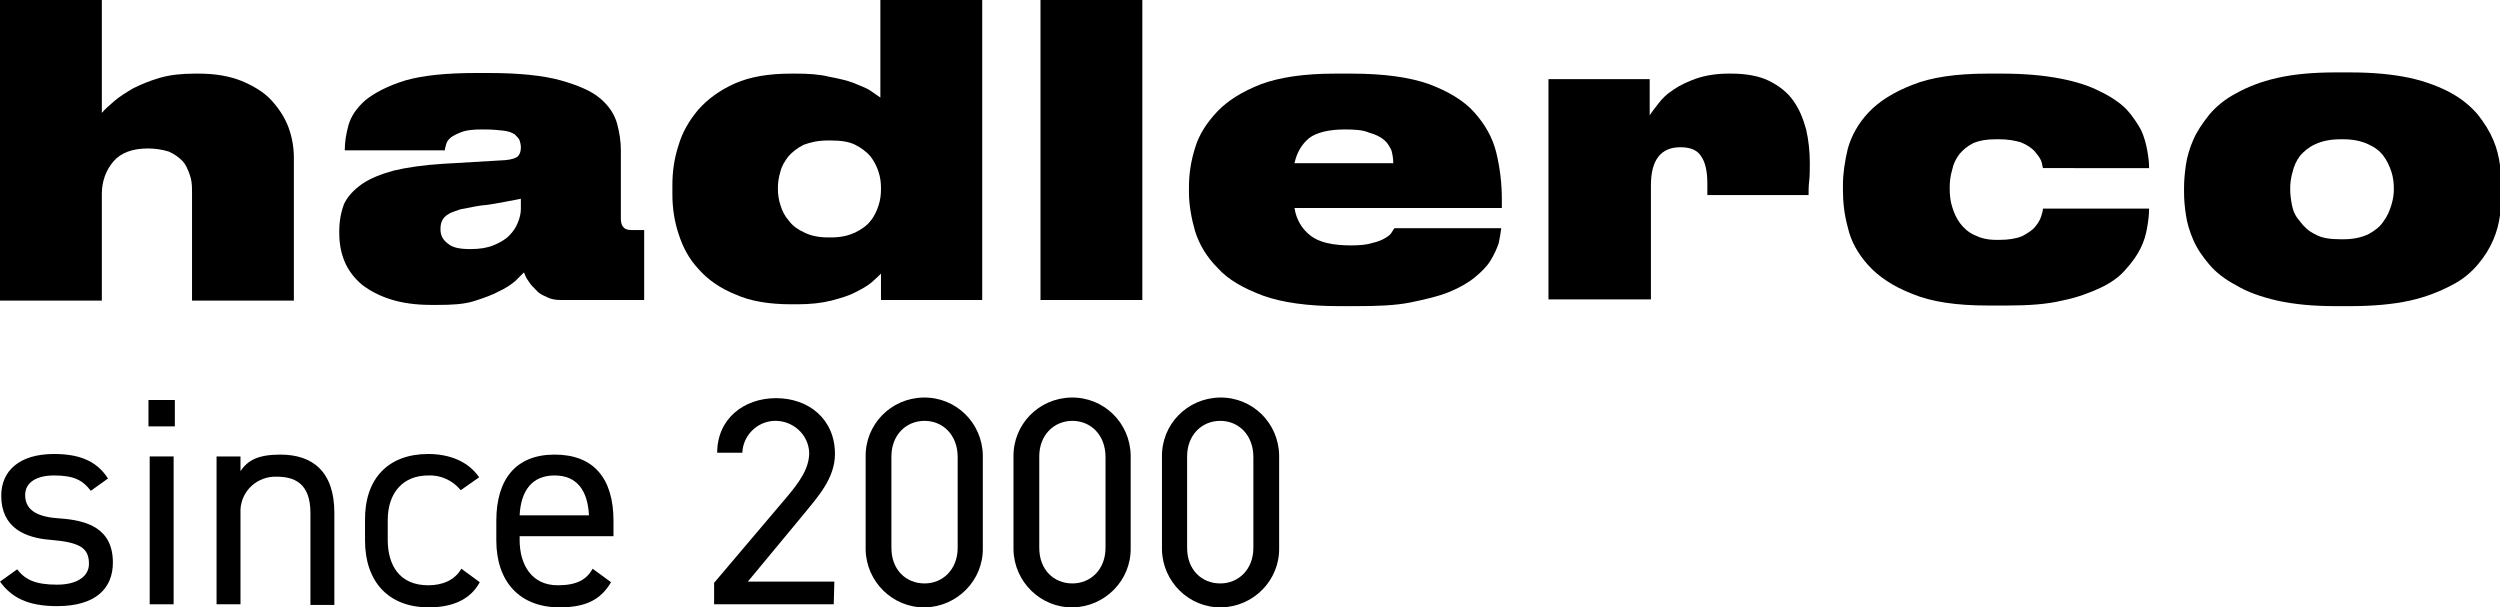<?xml version="1.0" encoding="utf-8"?>
<!-- Generator: Adobe Illustrator 23.0.0, SVG Export Plug-In . SVG Version: 6.00 Build 0)  -->
<svg version="1.1" id="Слой_1" xmlns="http://www.w3.org/2000/svg" xmlns:xlink="http://www.w3.org/1999/xlink" x="0px" y="0px"
	 viewBox="0 0 407.5 99" style="enable-background:new 0 0 407.5 99;" xml:space="preserve">
<title>logo</title>
<g>
	<g>
		<path d="M14.8,80c-1.3-1.7-2.7-2.5-6-2.5c-2.8,0-4.7,1.1-4.7,3.2c0,2.7,2.4,3.6,5.6,3.8c4.5,0.3,8.7,1.6,8.7,7.2
			c0,4.2-2.8,7.1-9.1,7.1c-4.9,0-7.5-1.5-9.3-4l2.8-2c1.3,1.7,3,2.5,6.5,2.5c3.2,0,5.2-1.3,5.2-3.4c0-2.6-1.5-3.5-6.2-3.9
			c-4.1-0.3-8.1-1.9-8.1-7.2c0-4,2.9-6.8,8.6-6.8c3.9,0,6.9,1,8.8,4L14.8,80z"/>
		<path d="M24.2,65.2h4.3v4.3h-4.3V65.2z M24.4,74.4h3.9v24.1h-3.9V74.4z"/>
		<path d="M35.3,74.4h3.9v2.4c1.2-1.8,2.9-2.7,6.5-2.7c5.2,0,8.8,2.7,8.8,9.5v15h-3.9v-15c0-4.9-2.7-5.9-5.5-5.9
			c-3.1-0.1-5.7,2.2-5.9,5.3c0,0.2,0,0.4,0,0.5v15h-3.9V74.4z"/>
		<path d="M78.2,94.9c-1.5,2.8-4.4,4.1-8.3,4.1c-6.6,0-10.4-4.2-10.4-10.9v-3.2C59.4,78,63.3,74,69.8,74c3.6,0,6.6,1.3,8.3,3.8
			l-3,2.1c-1.3-1.6-3.3-2.5-5.3-2.4c-4.1,0-6.6,2.8-6.6,7.3V88c0,4.1,1.9,7.4,6.6,7.4c2.3,0,4.3-0.8,5.4-2.7L78.2,94.9z"/>
		<path d="M99.6,94.9c-1.7,2.9-4.2,4.1-8.4,4.1c-6.5,0-10.3-4.2-10.3-10.9v-3.2c0-6.8,3.2-10.8,9.5-10.8c6.4,0,9.6,3.9,9.6,10.8v2.5
			H84.7V88c0,4.1,2,7.4,6.2,7.4c3.1,0,4.7-0.9,5.7-2.7L99.6,94.9z M84.7,84H96c-0.2-4.1-2-6.5-5.6-6.5C86.7,77.5,84.9,80,84.7,84z"
			/>
		<path d="M135.9,98.5h-19.5V95l11.7-13.8c2.3-2.7,3.8-4.9,3.8-7.4c-0.1-3-2.7-5.3-5.7-5.2c-2.8,0.1-5.1,2.4-5.2,5.2h-4.1
			c0-5.5,4.3-8.9,9.6-8.9c5.3,0,9.6,3.4,9.6,9.1c0,4-2.9,7.1-5,9.7l-9.2,11.1h14.1L135.9,98.5z"/>
		<path d="M160.2,89.3c0.1,5.3-4.2,9.6-9.4,9.7c-5.3,0.1-9.6-4.2-9.7-9.4c0-0.1,0-0.2,0-0.3V74.5c-0.1-5.3,4.1-9.6,9.4-9.7
			c5.3-0.1,9.6,4.1,9.7,9.4c0,0.1,0,0.2,0,0.3V89.3z M150.7,68.6c-3,0-5.4,2.3-5.4,5.8v14.9c0,3.6,2.4,5.8,5.4,5.8
			c3,0,5.4-2.3,5.4-5.8V74.5C156.1,70.9,153.7,68.6,150.7,68.6L150.7,68.6z"/>
		<path d="M184.3,89.3c0.1,5.3-4.2,9.6-9.4,9.7c-5.3,0.1-9.6-4.2-9.7-9.4c0-0.1,0-0.2,0-0.3V74.5c-0.1-5.3,4.1-9.6,9.4-9.7
			c5.3-0.1,9.6,4.1,9.7,9.4c0,0.1,0,0.2,0,0.3V89.3z M174.8,68.6c-3,0-5.4,2.3-5.4,5.8v14.9c0,3.6,2.4,5.8,5.4,5.8
			c3,0,5.4-2.3,5.4-5.8V74.5C180.2,70.9,177.8,68.6,174.8,68.6z"/>
		<path d="M208.5,89.3c0.1,5.3-4.2,9.6-9.4,9.7c-5.3,0.1-9.6-4.2-9.7-9.4c0-0.1,0-0.2,0-0.3V74.5c-0.1-5.3,4.1-9.6,9.4-9.7
			c5.3-0.1,9.6,4.1,9.7,9.4c0,0.1,0,0.2,0,0.3V89.3z M198.9,68.6c-3,0-5.4,2.3-5.4,5.8v14.9c0,3.6,2.4,5.8,5.4,5.8
			c3,0,5.4-2.3,5.4-5.8V74.5C204.3,70.9,201.9,68.6,198.9,68.6L198.9,68.6z"/>
	</g>
	<g>
		<path d="M0,0h16.6v18.4c0.5-0.6,1.2-1.2,2-1.9c0.8-0.7,1.9-1.4,3.1-2.1c1.2-0.6,2.6-1.2,4.3-1.7c1.7-0.5,3.6-0.7,5.8-0.7h0.6
			c2.7,0,5,0.4,7,1.2c1.9,0.8,3.6,1.8,4.8,3.1c1.2,1.3,2.2,2.8,2.8,4.4c0.6,1.6,0.9,3.3,0.9,5v23.3H31.3v-18c0-1-0.1-1.8-0.4-2.6
			c-0.3-0.8-0.6-1.6-1.2-2.2c-0.6-0.6-1.3-1.1-2.2-1.5c-1-0.3-2.1-0.5-3.4-0.5c-2.5,0-4.4,0.7-5.6,2.1s-1.9,3.2-1.9,5.3v17.4H0V0z"
			/>
		<path d="M85.4,44.4c-0.3,0.3-0.8,0.8-1.4,1.4c-0.7,0.6-1.6,1.2-2.7,1.7c-1.1,0.6-2.5,1.1-4.1,1.6c-1.6,0.5-3.6,0.6-5.8,0.6h-1.1
			c-2.5,0-4.7-0.3-6.6-0.9c-1.9-0.6-3.4-1.4-4.7-2.4c-1.2-1-2.2-2.3-2.8-3.7c-0.6-1.4-0.9-3-0.9-4.7v-0.3c0-1.7,0.3-3.2,0.8-4.5
			C56.7,32,57.6,31,59,30c1.3-0.9,3-1.6,5.2-2.2c2.1-0.5,4.8-0.9,8-1.1l10.2-0.6c1-0.1,1.6-0.3,2-0.6c0.3-0.3,0.5-0.8,0.5-1.4V24
			c0-0.4-0.1-0.8-0.2-1.1c-0.1-0.3-0.4-0.6-0.8-1c-0.5-0.3-1-0.5-1.8-0.6c-0.8-0.1-1.9-0.2-3.2-0.2h-0.3c-1.4,0-2.5,0.1-3.3,0.4
			c-0.8,0.3-1.4,0.6-1.8,0.9c-0.5,0.4-0.7,0.8-0.8,1.2c-0.1,0.4-0.2,0.7-0.2,0.9H56.2v-0.1c0-1.2,0.2-2.5,0.6-4
			c0.4-1.4,1.3-2.8,2.8-4.1c1.5-1.2,3.6-2.3,6.5-3.2c2.8-0.8,6.6-1.2,11.4-1.2h2.2c4.9,0,8.8,0.4,11.7,1.2c2.8,0.8,5,1.7,6.5,3
			c1.4,1.2,2.3,2.6,2.7,4.1c0.4,1.5,0.6,2.9,0.6,4.3v11.1c0,0.6,0.1,1.1,0.4,1.4c0.2,0.3,0.6,0.5,1.4,0.5h2v11.4H91.5
			c-0.9,0-1.7-0.1-2.4-0.5c-0.7-0.3-1.3-0.6-1.7-1.1c-0.5-0.5-0.9-0.9-1.2-1.4C85.8,45.4,85.6,44.9,85.4,44.4z M76.7,40.6
			c1.5,0,2.7-0.2,3.7-0.6c1-0.4,1.9-0.9,2.6-1.6c0.6-0.6,1.1-1.3,1.4-2.1c0.3-0.7,0.5-1.5,0.5-2.2v-1.7c-0.6,0.1-1.5,0.3-2.6,0.5
			c-1.2,0.2-2.5,0.5-3.9,0.6c-1.4,0.2-2.5,0.5-3.3,0.6c-0.8,0.3-1.6,0.5-2,0.8c-0.5,0.3-0.8,0.6-1,1c-0.2,0.4-0.3,0.8-0.3,1.4v0.1
			c0,1,0.4,1.7,1.2,2.3C73.8,40.4,75,40.6,76.7,40.6z"/>
		<path d="M160.1,0v48.9h-16.5v-4.3c-0.3,0.3-0.8,0.8-1.5,1.4c-0.7,0.6-1.6,1.1-2.6,1.6c-1.1,0.6-2.5,1-4,1.4
			c-1.6,0.4-3.4,0.6-5.6,0.6H129c-3.6,0-6.7-0.5-9.1-1.6c-2.5-1-4.5-2.4-6-4.1c-1.6-1.7-2.6-3.6-3.3-5.8c-0.7-2.1-1-4.3-1-6.4v-1.6
			c0-2.1,0.3-4.3,1-6.4c0.6-2.1,1.7-4,3.2-5.8c1.5-1.7,3.5-3.2,6-4.3c2.5-1.1,5.5-1.6,9.2-1.6h0.7c2,0,3.8,0.1,5.4,0.5
			c1.6,0.3,2.9,0.6,4,1c1.1,0.5,2.1,0.8,2.8,1.3c0.7,0.5,1.2,0.8,1.6,1.1V0H160.1z M134.9,22.9c-1.6,0-2.8,0.3-3.9,0.7
			c-1,0.5-1.9,1.2-2.5,1.9c-0.6,0.8-1.1,1.6-1.3,2.5c-0.3,1-0.4,1.8-0.4,2.6v0.2c0,0.8,0.1,1.7,0.4,2.6c0.3,1,0.7,1.8,1.4,2.6
			c0.6,0.8,1.4,1.4,2.5,1.9c1,0.5,2.3,0.8,3.8,0.8h0.6c1.6,0,2.8-0.3,3.9-0.8c1-0.5,1.9-1.1,2.5-1.9c0.6-0.7,1-1.6,1.3-2.5
			c0.3-0.9,0.4-1.8,0.4-2.6v-0.3c0-0.8-0.1-1.7-0.4-2.6c-0.3-0.9-0.7-1.7-1.3-2.5c-0.6-0.7-1.5-1.4-2.5-1.9c-1-0.5-2.3-0.7-3.9-0.7
			H134.9z"/>
		<path d="M186.2,48.9h-16.6V0h16.6V48.9z"/>
		<path d="M244.7,37.2c-0.1,0.7-0.2,1.5-0.4,2.4c-0.3,0.9-0.7,1.8-1.3,2.8c-0.6,1-1.5,1.9-2.6,2.8c-1.1,0.9-2.5,1.7-4.2,2.4
			c-1.7,0.7-3.9,1.2-6.3,1.7c-2.5,0.5-5.4,0.6-8.9,0.6h-2.8c-5.1,0-9.2-0.6-12.3-1.7c-3.2-1.2-5.7-2.6-7.4-4.5c-1.8-1.8-3-3.8-3.7-6
			c-0.6-2.1-1-4.3-1-6.3v-0.9c0-2.1,0.3-4.2,1-6.4c0.6-2.1,1.9-4.1,3.6-5.9c1.7-1.8,4.1-3.3,7.2-4.5c3-1.1,7-1.7,11.9-1.7h2.9
			c5.2,0,9.4,0.6,12.5,1.7c3.2,1.2,5.7,2.7,7.4,4.6c1.7,1.9,3,4.1,3.6,6.6c0.6,2.5,0.9,5,0.9,7.6v1.4H211c0.3,1.9,1.2,3.4,2.6,4.5
			c1.4,1.1,3.6,1.6,6.6,1.6c1.4,0,2.6-0.1,3.5-0.4c0.9-0.2,1.6-0.5,2.1-0.8c0.5-0.3,0.9-0.6,1.1-1c0.2-0.3,0.3-0.5,0.4-0.6H244.7z
			 M219.2,21.1c-2.6,0-4.6,0.5-5.8,1.4c-1.2,1-2,2.3-2.4,4.1h16.1c0-0.7-0.1-1.4-0.3-2.1c-0.3-0.6-0.6-1.2-1.2-1.7
			c-0.6-0.5-1.4-0.9-2.5-1.2C222.2,21.2,220.9,21.1,219.2,21.1z"/>
		<path d="M252.4,48.9V12.9h16.5v5.9c0.3-0.5,0.8-1.1,1.4-1.9c0.6-0.8,1.4-1.6,2.5-2.3c1-0.7,2.3-1.3,3.7-1.8
			c1.5-0.5,3.2-0.8,5.2-0.8h0.5c2.5,0,4.6,0.4,6.2,1.2s3,1.9,3.9,3.2c1,1.4,1.6,2.9,2.1,4.7c0.4,1.7,0.6,3.6,0.6,5.4
			c0,1.2,0,2.2-0.1,3c-0.1,0.8-0.1,1.6-0.1,2.3h-16.5V30c0-2-0.3-3.5-1-4.5c-0.6-1-1.7-1.5-3.4-1.5c-3.2,0-4.8,2.1-4.8,6.2v18.6
			H252.4z"/>
		<path d="M350.3,34c0,0.9-0.1,1.9-0.3,3c-0.2,1.2-0.5,2.3-1.1,3.5c-0.6,1.2-1.4,2.3-2.4,3.4c-1,1.2-2.4,2.2-4.1,3
			c-1.7,0.8-3.8,1.6-6.3,2.1c-2.5,0.6-5.5,0.8-8.9,0.8H324c-5.1,0-9.2-0.6-12.3-1.9c-3.1-1.2-5.5-2.8-7.2-4.7
			c-1.7-1.9-2.8-3.9-3.3-6.1c-0.6-2.2-0.8-4.2-0.8-6.1v-0.9c0-1.8,0.3-3.8,0.8-5.9c0.6-2.1,1.7-4.1,3.4-5.9c1.7-1.8,4.1-3.3,7.2-4.5
			c3-1.2,7.1-1.8,12.1-1.8h2.5c3.7,0,6.8,0.3,9.4,0.8c2.6,0.5,4.8,1.2,6.5,2.1c1.7,0.8,3.2,1.8,4.3,2.9c1,1.1,1.8,2.3,2.4,3.4
			c0.5,1.1,0.8,2.2,1,3.3c0.2,1.1,0.3,2,0.3,2.8v0.1H333c-0.1-0.3-0.1-0.7-0.3-1.2c-0.2-0.5-0.6-1-1.1-1.6c-0.5-0.5-1.2-1-2.2-1.4
			c-1-0.3-2.1-0.5-3.6-0.5h-0.5c-1.5,0-2.6,0.2-3.6,0.6c-1,0.5-1.7,1.1-2.3,1.8c-0.6,0.8-1,1.6-1.2,2.6c-0.3,1-0.4,1.9-0.4,2.9v0.1
			c0,1,0.1,2.1,0.4,3c0.3,1,0.7,1.9,1.3,2.7c0.6,0.8,1.4,1.5,2.3,1.9c1,0.5,2.1,0.8,3.6,0.8h0.5c1.5,0,2.7-0.2,3.7-0.6
			c0.9-0.5,1.6-0.9,2.1-1.5c0.5-0.6,0.8-1.1,1-1.7c0.2-0.6,0.3-1,0.3-1.3L350.3,34L350.3,34z"/>
		<path d="M380.7,49.9c-3.7,0-6.8-0.3-9.5-0.9c-2.6-0.6-4.9-1.4-6.7-2.5c-1.9-1-3.3-2.1-4.4-3.4c-1.1-1.3-2-2.6-2.6-4
			c-0.6-1.4-1-2.7-1.2-4.1c-0.2-1.3-0.3-2.5-0.3-3.6v-0.9c0-1,0.1-2.2,0.3-3.6c0.2-1.4,0.6-2.7,1.2-4.1c0.6-1.4,1.5-2.7,2.6-4.1
			c1.1-1.3,2.5-2.5,4.4-3.5c1.8-1,4-1.9,6.7-2.5c2.6-0.6,5.8-0.9,9.5-0.9h2.3c3.8,0,7,0.3,9.8,0.9c2.7,0.6,5,1.5,6.8,2.5
			c1.8,1,3.2,2.2,4.3,3.5c1.1,1.4,1.9,2.7,2.5,4.1c0.6,1.4,0.9,2.7,1.1,4.1c0.1,1.4,0.2,2.5,0.2,3.6v1c0,1-0.1,2.2-0.2,3.6
			c-0.2,1.4-0.5,2.6-1.1,4c-0.6,1.4-1.4,2.7-2.5,4c-1.1,1.3-2.5,2.5-4.3,3.4c-1.9,1-4.1,1.9-6.8,2.5c-2.7,0.6-6,0.9-9.8,0.9H380.7z
			 M382,39c1.6,0,2.9-0.3,4-0.8c1.1-0.6,1.9-1.2,2.5-2.1c0.6-0.8,1-1.7,1.3-2.7c0.3-1,0.4-1.8,0.4-2.6c0-0.9-0.1-1.9-0.4-2.8
			s-0.7-1.8-1.3-2.6c-0.6-0.8-1.4-1.4-2.5-1.9c-1.1-0.5-2.4-0.8-4-0.8h-0.5c-1.7,0-3,0.3-4.1,0.8c-1.1,0.5-1.9,1.2-2.5,1.9
			c-0.6,0.8-1,1.7-1.2,2.6c-0.3,1-0.4,1.9-0.4,2.8c0,0.8,0.1,1.7,0.3,2.7s0.6,1.8,1.3,2.6c0.6,0.8,1.4,1.6,2.5,2.1
			c1,0.6,2.4,0.8,4.1,0.8H382z"/>
	</g>
</g>
</svg>
